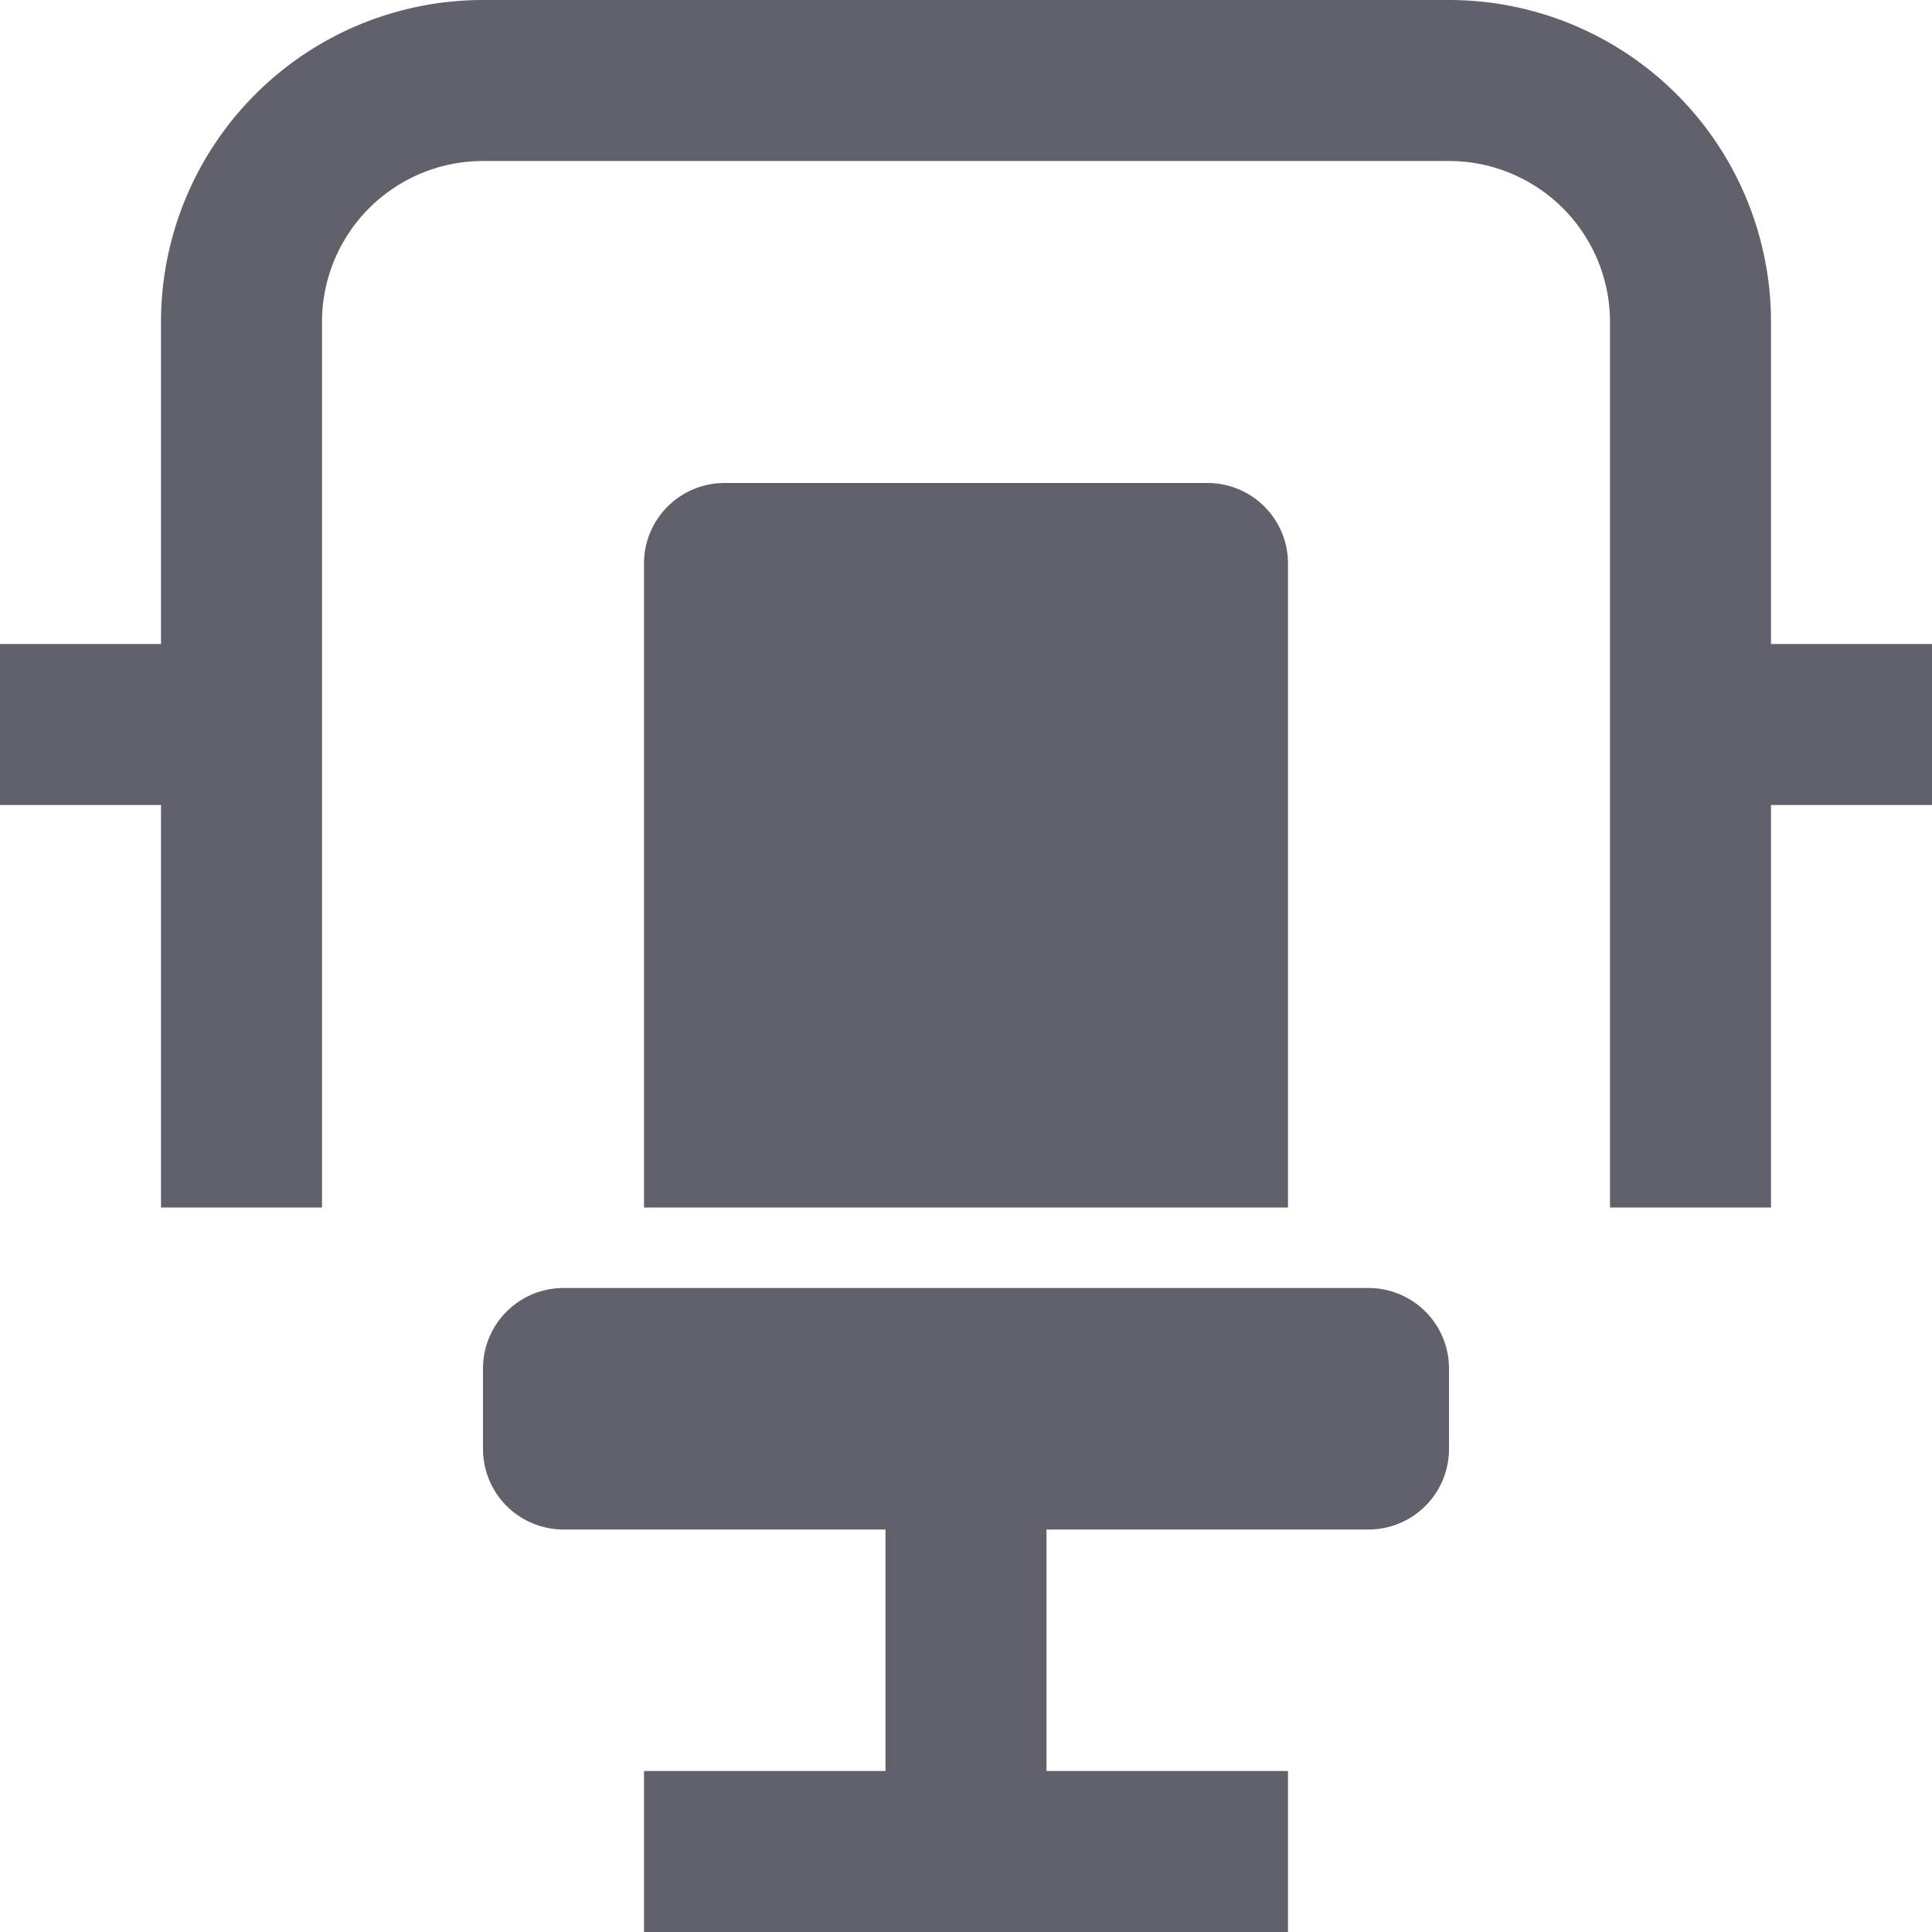 <svg xmlns="http://www.w3.org/2000/svg" height="24" width="24" viewBox="0 0 24 24"><path d="M17,16H7a1,1,0,0,0-1,1v1a1,1,0,0,0,1,1h4v3H8v2h8V22H13V19h4a1,1,0,0,0,1-1V17A1,1,0,0,0,17,16Z" fill="#61616b"></path> <path d="M22,4a4,4,0,0,0-4-4H6A4,4,0,0,0,2,4V8H0v2H2v5H4V4A2,2,0,0,1,6,2H18a2,2,0,0,1,2,2V15h2V10h2V8H22Z" fill="#61616b" data-color="color-2"></path> <path d="M15,6H9A1,1,0,0,0,8,7v8h8V7A1,1,0,0,0,15,6Z" fill="#61616b"></path></svg>